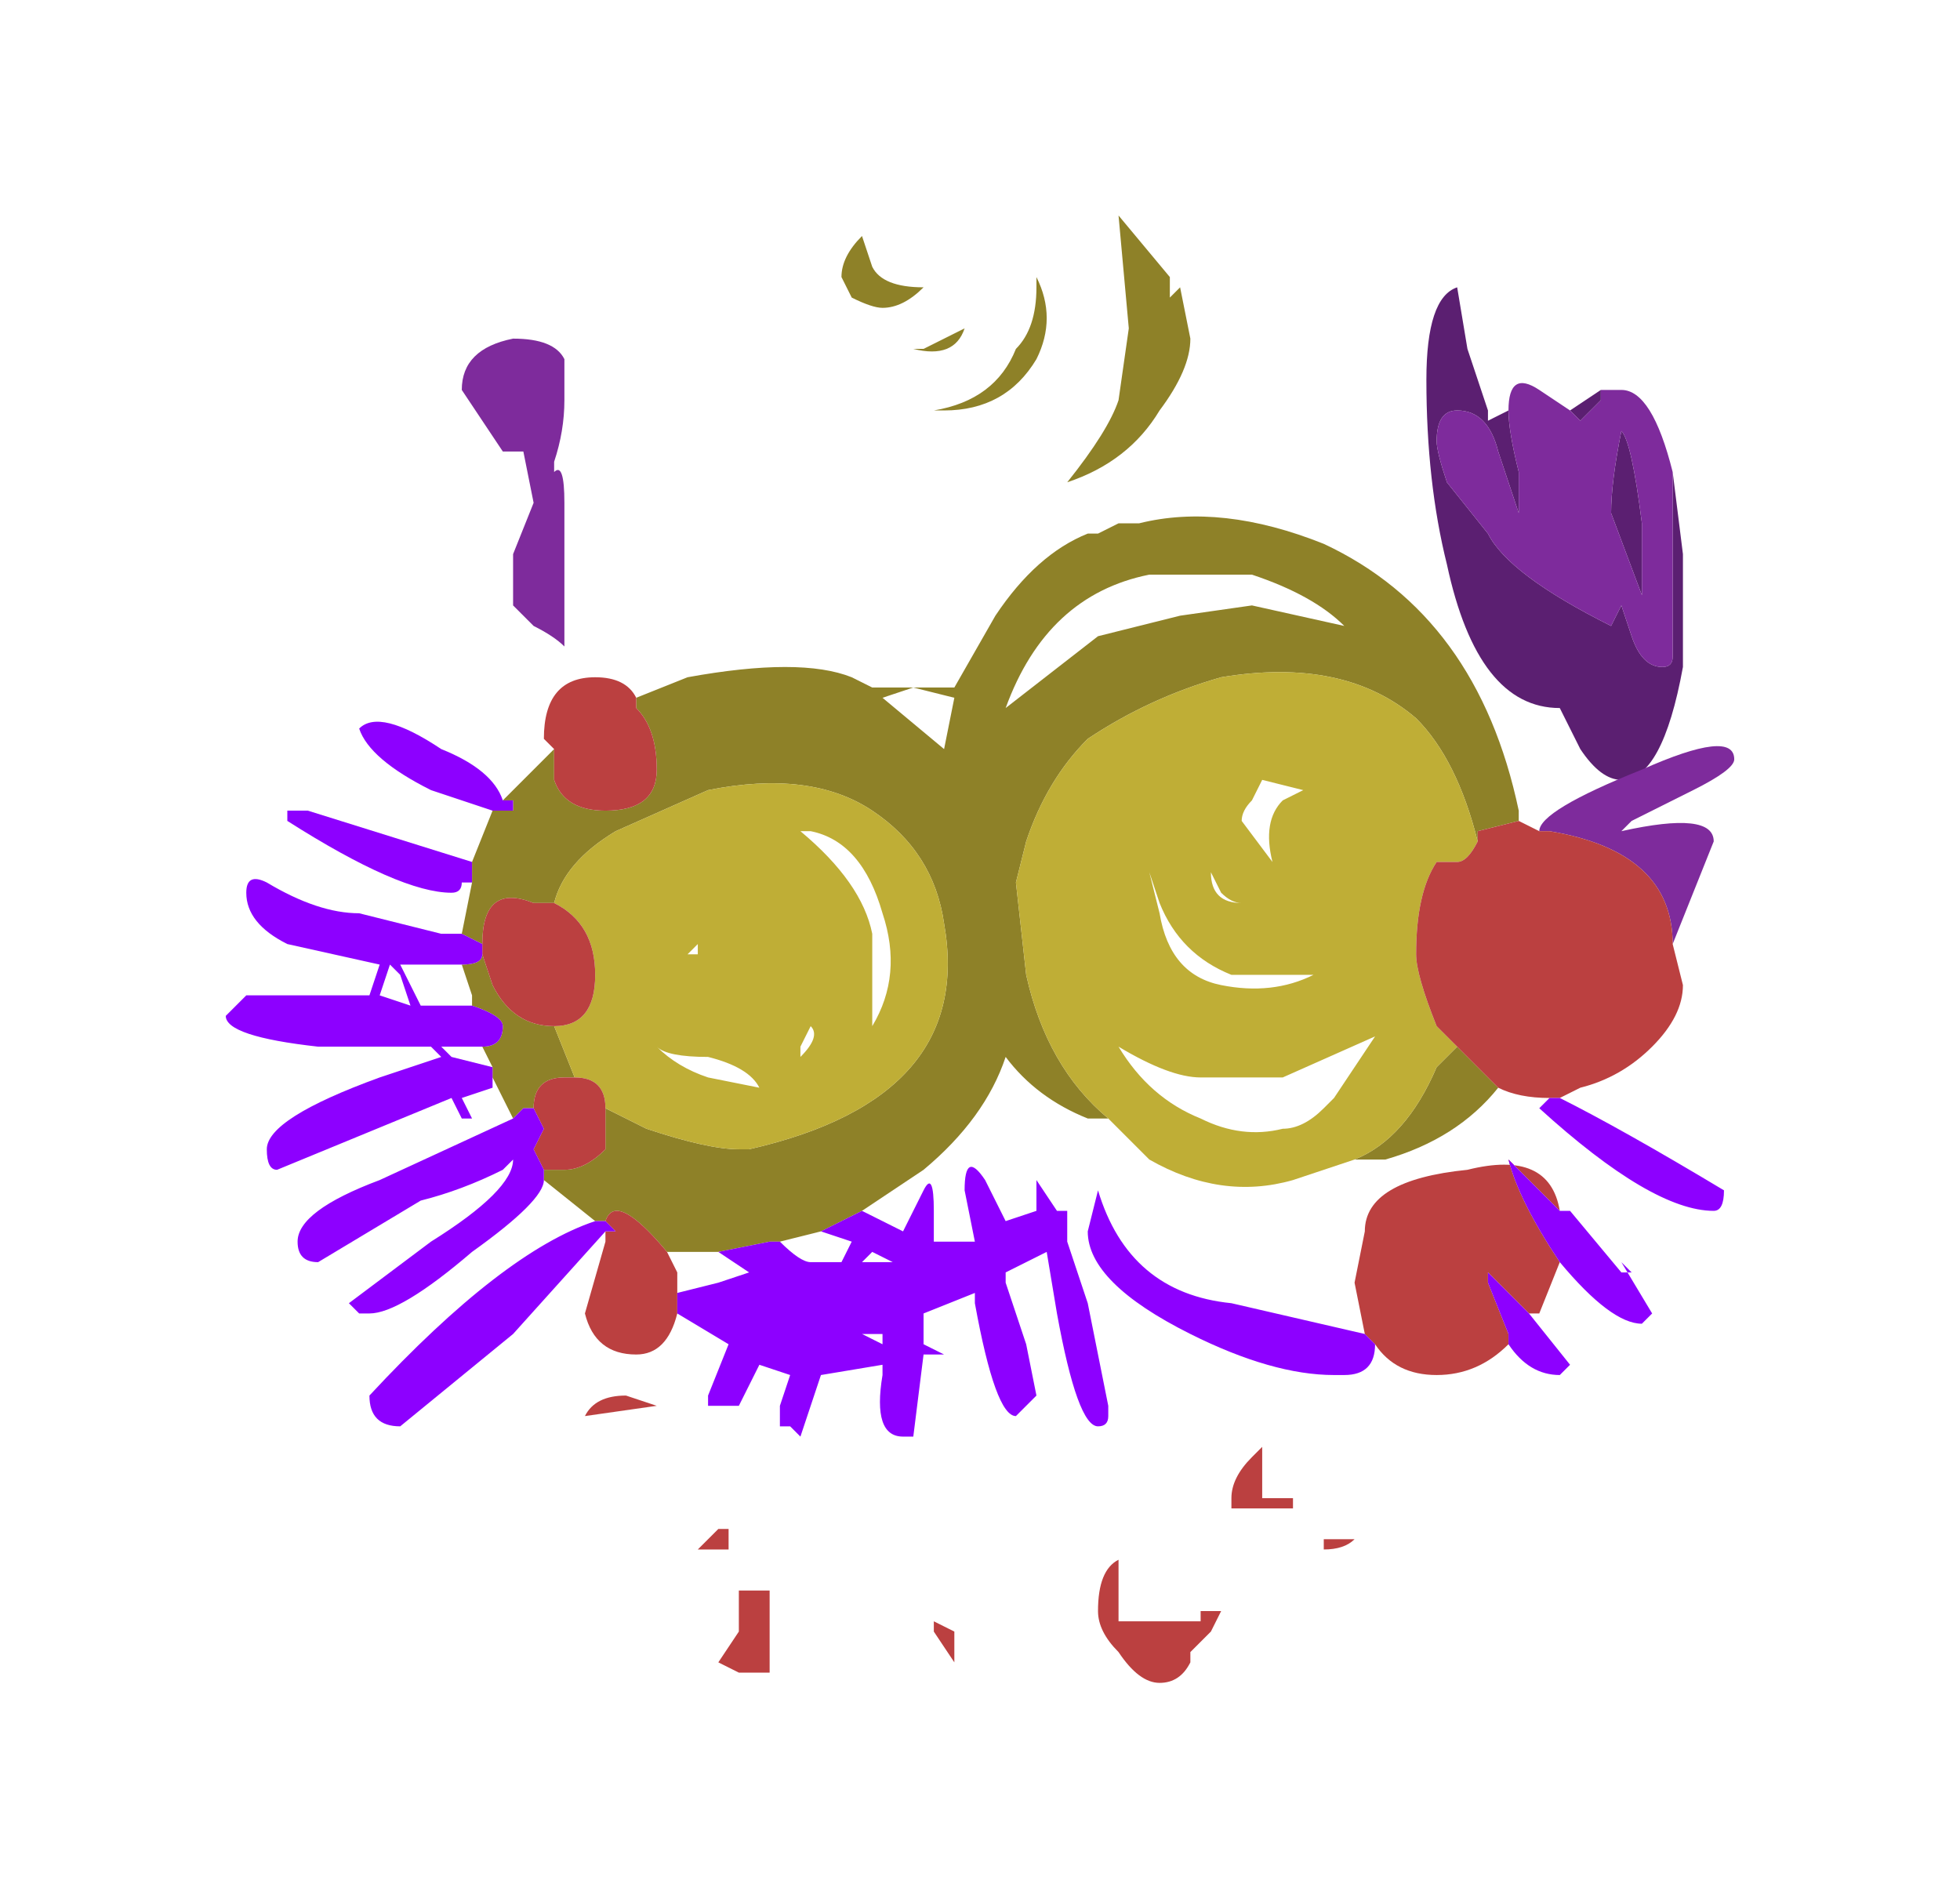 <?xml version="1.0" encoding="UTF-8" standalone="no"?>
<svg xmlns:xlink="http://www.w3.org/1999/xlink" height="9.25px" width="9.55px" xmlns="http://www.w3.org/2000/svg">
  <g transform="matrix(1.0, 0.0, 0.0, 1.0, 5.25, 15.65)">
    <path d="M-2.15 -12.25 L-1.9 -12.35 Q-1.35 -12.45 -1.1 -12.35 L-1.0 -12.3 -0.9 -12.3 -0.6 -12.3 -0.4 -12.65 Q-0.2 -12.95 0.05 -13.05 L0.1 -13.05 0.2 -13.1 0.3 -13.1 Q0.7 -13.2 1.2 -13.0 1.95 -12.65 2.15 -11.7 L2.15 -11.65 1.95 -11.6 1.95 -11.55 Q1.85 -11.95 1.65 -12.15 1.3 -12.45 0.7 -12.35 0.35 -12.25 0.05 -12.05 -0.15 -11.85 -0.25 -11.55 L-0.3 -11.35 -0.25 -10.9 Q-0.15 -10.45 0.15 -10.2 L0.05 -10.2 Q-0.2 -10.3 -0.35 -10.5 -0.45 -10.2 -0.75 -9.95 L-1.05 -9.75 -1.25 -9.65 -1.45 -9.6 -1.5 -9.6 -1.75 -9.55 -2.0 -9.55 Q-2.25 -9.85 -2.3 -9.7 L-2.3 -9.7 -2.35 -9.7 -2.6 -9.9 -2.6 -9.95 -2.5 -9.95 Q-2.4 -9.95 -2.3 -10.05 L-2.3 -10.25 -2.1 -10.15 Q-1.8 -10.05 -1.65 -10.05 L-1.6 -10.05 Q-0.5 -10.3 -0.65 -11.15 -0.7 -11.5 -1.0 -11.7 -1.3 -11.9 -1.8 -11.8 L-2.25 -11.6 Q-2.5 -11.45 -2.55 -11.25 L-2.65 -11.25 Q-2.9 -11.35 -2.9 -11.05 L-3.0 -11.1 -2.95 -11.35 -2.95 -11.45 -2.85 -11.7 -2.75 -11.7 -2.75 -11.75 -2.8 -11.75 -2.55 -12.0 -2.55 -11.85 Q-2.5 -11.7 -2.3 -11.7 -2.05 -11.7 -2.05 -11.9 -2.05 -12.1 -2.15 -12.2 L-2.15 -12.25 M0.2 -14.6 L0.45 -14.3 0.45 -14.2 0.5 -14.25 0.55 -14.0 Q0.55 -13.85 0.4 -13.65 0.25 -13.4 -0.05 -13.3 L-0.05 -13.3 Q0.15 -13.55 0.2 -13.7 L0.25 -14.05 0.2 -14.6 M2.05 -10.35 Q1.85 -10.1 1.5 -10.0 L1.35 -10.0 Q1.6 -10.1 1.75 -10.45 L1.85 -10.55 1.95 -10.45 2.05 -10.35 M0.85 -12.7 L1.3 -12.6 1.3 -12.6 Q1.15 -12.75 0.85 -12.85 L0.35 -12.85 Q-0.15 -12.75 -0.35 -12.2 L0.1 -12.55 0.5 -12.65 0.85 -12.7 M-2.85 -10.4 L-2.85 -10.45 -2.9 -10.55 Q-2.8 -10.55 -2.8 -10.65 -2.8 -10.7 -2.95 -10.75 L-2.95 -10.8 -3.0 -10.95 Q-2.9 -10.95 -2.9 -11.0 L-2.85 -10.85 Q-2.75 -10.65 -2.55 -10.65 L-2.45 -10.4 -2.5 -10.4 Q-2.65 -10.4 -2.65 -10.25 L-2.7 -10.25 -2.75 -10.2 -2.85 -10.4 M-0.55 -14.05 Q-0.6 -13.9 -0.8 -13.95 L-0.75 -13.95 -0.65 -14.0 -0.55 -14.05 -0.55 -14.05 M-0.75 -14.25 L-0.75 -14.25 Q-0.85 -14.15 -0.95 -14.15 -1.0 -14.15 -1.1 -14.2 L-1.15 -14.3 Q-1.15 -14.4 -1.05 -14.5 L-1.05 -14.5 -1.0 -14.35 Q-0.95 -14.25 -0.75 -14.25 M-0.2 -14.25 L-0.2 -14.3 Q-0.1 -14.1 -0.2 -13.9 -0.35 -13.65 -0.65 -13.65 L-0.85 -13.65 -0.7 -13.65 Q-0.4 -13.7 -0.3 -13.95 -0.2 -14.05 -0.2 -14.25 M-0.65 -12.0 L-0.6 -12.25 -0.8 -12.3 -0.95 -12.25 -0.65 -12.0" fill="#8e8128" fill-rule="evenodd" stroke="none"/>
    <path d="M-2.55 -11.25 Q-2.5 -11.45 -2.25 -11.6 L-1.8 -11.8 Q-1.3 -11.9 -1.0 -11.7 -0.7 -11.5 -0.65 -11.15 -0.5 -10.3 -1.6 -10.05 L-1.65 -10.05 Q-1.8 -10.05 -2.1 -10.15 L-2.3 -10.25 Q-2.3 -10.4 -2.45 -10.4 L-2.55 -10.65 Q-2.35 -10.65 -2.35 -10.9 -2.35 -11.15 -2.55 -11.25 M0.15 -10.2 Q-0.15 -10.45 -0.25 -10.9 L-0.3 -11.35 -0.25 -11.55 Q-0.15 -11.85 0.05 -12.05 0.35 -12.25 0.7 -12.35 1.3 -12.45 1.65 -12.15 1.85 -11.95 1.95 -11.55 1.9 -11.45 1.85 -11.45 L1.75 -11.45 Q1.65 -11.3 1.65 -11.0 1.65 -10.9 1.75 -10.65 L1.85 -10.55 1.75 -10.45 Q1.6 -10.1 1.35 -10.0 L1.05 -9.9 Q0.7 -9.8 0.35 -10.0 L0.15 -10.2 M1.1 -11.8 L0.9 -11.85 0.85 -11.75 Q0.8 -11.7 0.8 -11.65 L0.95 -11.45 0.95 -11.45 Q0.9 -11.65 1.0 -11.75 L1.1 -11.8 1.1 -11.8 M0.35 -11.4 L0.4 -11.2 Q0.45 -10.9 0.7 -10.85 0.95 -10.8 1.15 -10.9 L1.05 -10.9 0.75 -10.9 Q0.5 -11.0 0.4 -11.25 L0.35 -11.4 M0.65 -11.4 Q0.65 -11.25 0.8 -11.25 L0.8 -11.25 Q0.75 -11.25 0.7 -11.3 L0.65 -11.4 0.65 -11.4 M0.2 -10.55 Q0.35 -10.3 0.6 -10.2 0.8 -10.1 1.0 -10.15 1.1 -10.15 1.2 -10.25 L1.25 -10.3 1.45 -10.6 1.0 -10.4 0.6 -10.4 Q0.45 -10.4 0.2 -10.55 L0.2 -10.55 M-2.05 -10.55 Q-1.95 -10.45 -1.8 -10.4 L-1.55 -10.35 Q-1.6 -10.45 -1.8 -10.5 -2.0 -10.5 -2.05 -10.55 L-2.05 -10.55 M-1.35 -11.6 Q-1.05 -11.35 -1.0 -11.1 L-1.0 -10.65 Q-0.85 -10.9 -0.95 -11.2 -1.05 -11.55 -1.3 -11.6 L-1.35 -11.6 M-1.3 -10.65 L-1.35 -10.55 -1.35 -10.5 Q-1.25 -10.6 -1.3 -10.65 M-1.85 -11.0 L-1.85 -11.05 -1.9 -11.0 -1.85 -11.0 -1.85 -11.0" fill="#bfae36" fill-rule="evenodd" stroke="none"/>
    <path d="M2.1 -13.65 Q2.1 -13.55 2.15 -13.35 L2.15 -13.15 2.05 -13.45 Q2.0 -13.65 1.85 -13.65 1.75 -13.65 1.75 -13.5 1.75 -13.45 1.8 -13.3 L2.0 -13.05 Q2.1 -12.85 2.6 -12.6 L2.65 -12.7 2.7 -12.55 Q2.75 -12.4 2.85 -12.4 2.9 -12.4 2.9 -12.45 L2.9 -13.3 2.9 -13.35 2.95 -12.95 2.95 -12.4 Q2.85 -11.85 2.65 -11.85 2.55 -11.85 2.45 -12.0 L2.35 -12.2 Q1.95 -12.2 1.8 -12.9 1.7 -13.3 1.7 -13.8 1.7 -14.2 1.85 -14.25 L1.9 -13.95 2.0 -13.65 2.0 -13.6 2.1 -13.65 M2.55 -13.75 L2.55 -13.7 2.45 -13.6 2.4 -13.65 2.55 -13.75 2.55 -13.75 M2.65 -13.55 Q2.7 -13.5 2.75 -13.1 L2.75 -12.75 2.6 -13.15 Q2.6 -13.3 2.65 -13.55" fill="#5b1f71" fill-rule="evenodd" stroke="none"/>
    <path d="M2.1 -13.65 L2.1 -13.65 Q2.1 -13.85 2.25 -13.75 L2.4 -13.65 2.45 -13.6 2.55 -13.7 2.55 -13.75 2.65 -13.75 Q2.8 -13.75 2.9 -13.35 L2.9 -13.35 2.9 -13.3 2.9 -12.45 Q2.9 -12.4 2.85 -12.4 2.75 -12.4 2.7 -12.55 L2.65 -12.7 2.6 -12.6 Q2.1 -12.85 2.0 -13.05 L1.8 -13.3 Q1.75 -13.45 1.75 -13.5 1.75 -13.65 1.85 -13.65 2.0 -13.65 2.05 -13.45 L2.15 -13.15 2.15 -13.35 Q2.1 -13.55 2.1 -13.65 M2.65 -13.55 Q2.6 -13.3 2.6 -13.15 L2.75 -12.75 2.75 -13.1 Q2.7 -13.5 2.65 -13.55 M2.25 -11.6 Q2.25 -11.7 2.75 -11.9 3.2 -12.1 3.2 -11.95 3.2 -11.9 3.0 -11.8 L2.7 -11.65 2.65 -11.6 Q3.1 -11.7 3.1 -11.55 L2.9 -11.05 2.9 -11.05 Q2.9 -11.5 2.3 -11.6 L2.25 -11.6 M-2.5 -13.9 L-2.5 -13.7 Q-2.5 -13.55 -2.55 -13.4 L-2.55 -13.35 Q-2.5 -13.4 -2.5 -13.2 L-2.5 -12.65 -2.5 -12.5 Q-2.55 -12.55 -2.65 -12.6 -2.7 -12.65 -2.75 -12.7 L-2.75 -12.95 -2.65 -13.2 -2.65 -13.2 -2.7 -13.45 -2.8 -13.45 -3.0 -13.75 Q-3.0 -13.95 -2.75 -14.0 -2.55 -14.0 -2.5 -13.9" fill="#7e2b9c" fill-rule="evenodd" stroke="none"/>
    <path d="M-2.15 -12.25 L-2.15 -12.2 Q-2.05 -12.1 -2.05 -11.9 -2.05 -11.7 -2.3 -11.7 -2.5 -11.7 -2.55 -11.85 L-2.55 -12.0 -2.6 -12.05 Q-2.6 -12.35 -2.35 -12.35 -2.2 -12.35 -2.15 -12.25 M-2.9 -11.05 Q-2.9 -11.35 -2.65 -11.25 L-2.55 -11.25 Q-2.35 -11.15 -2.35 -10.9 -2.35 -10.65 -2.55 -10.65 -2.75 -10.65 -2.85 -10.85 L-2.9 -11.0 -2.9 -11.05 M-2.3 -10.25 L-2.3 -10.05 Q-2.4 -9.95 -2.5 -9.95 L-2.6 -9.95 -2.65 -10.05 -2.6 -10.15 -2.65 -10.25 Q-2.65 -10.4 -2.5 -10.4 L-2.45 -10.4 Q-2.3 -10.4 -2.3 -10.25 M-2.3 -9.7 Q-2.25 -9.85 -2.0 -9.55 L-1.95 -9.45 -1.95 -9.35 -1.95 -9.25 -1.95 -9.25 Q-2.0 -9.05 -2.15 -9.05 -2.35 -9.05 -2.4 -9.25 L-2.3 -9.6 -2.3 -9.65 -2.25 -9.65 -2.3 -9.7 M1.95 -11.55 L1.95 -11.6 2.15 -11.65 2.25 -11.6 2.3 -11.6 Q2.9 -11.5 2.9 -11.05 L2.9 -11.05 2.95 -10.85 Q2.95 -10.7 2.8 -10.55 2.65 -10.4 2.45 -10.35 L2.35 -10.3 2.3 -10.3 2.3 -10.3 Q2.15 -10.3 2.05 -10.35 L1.95 -10.45 1.85 -10.55 1.75 -10.65 Q1.65 -10.9 1.65 -11.0 1.65 -11.3 1.75 -11.45 L1.85 -11.45 Q1.9 -11.45 1.95 -11.55 M2.35 -9.5 L2.25 -9.25 2.2 -9.25 2.2 -9.25 2.0 -9.45 2.0 -9.4 2.1 -9.15 2.1 -9.1 Q1.95 -8.95 1.75 -8.95 1.55 -8.95 1.45 -9.1 L1.4 -9.15 1.4 -9.15 1.35 -9.4 1.4 -9.65 Q1.4 -9.9 1.9 -9.95 2.3 -10.05 2.35 -9.75 L2.1 -10.0 Q2.15 -9.8 2.35 -9.5 M0.75 -8.3 L0.75 -8.35 Q0.75 -8.45 0.85 -8.55 L0.9 -8.6 0.9 -8.35 1.05 -8.35 1.05 -8.3 0.85 -8.3 0.75 -8.3 M0.2 -7.6 Q0.1 -7.7 0.1 -7.8 0.1 -8.0 0.2 -8.05 L0.2 -7.75 0.6 -7.75 0.6 -7.8 0.6 -7.8 0.7 -7.8 0.65 -7.7 0.55 -7.6 0.55 -7.55 Q0.5 -7.45 0.4 -7.45 0.3 -7.45 0.2 -7.6 M1.2 -8.1 L1.2 -8.15 1.35 -8.15 Q1.3 -8.1 1.2 -8.1 M-0.6 -7.55 L-0.7 -7.7 -0.7 -7.75 -0.6 -7.7 -0.6 -7.55 M-1.75 -7.55 L-1.65 -7.7 -1.65 -7.9 -1.5 -7.9 -1.5 -7.5 -1.45 -7.5 -1.45 -7.5 -1.5 -7.5 -1.65 -7.5 -1.75 -7.55 M-1.75 -8.2 L-1.7 -8.2 -1.7 -8.1 -1.85 -8.1 -1.75 -8.2 M-2.05 -8.8 L-2.4 -8.75 Q-2.35 -8.85 -2.2 -8.85 L-2.05 -8.8 -2.05 -8.8" fill="#bb4040" fill-rule="evenodd" stroke="none"/>
    <path d="M-2.8 -11.75 L-2.75 -11.75 -2.75 -11.7 -2.85 -11.7 -2.85 -11.7 -3.15 -11.8 Q-3.45 -11.95 -3.5 -12.1 -3.4 -12.2 -3.1 -12.0 -2.85 -11.9 -2.8 -11.75 M-2.95 -11.45 L-2.95 -11.35 -3.0 -11.35 Q-3.0 -11.3 -3.05 -11.3 -3.3 -11.3 -3.85 -11.65 L-3.85 -11.7 -3.75 -11.7 -2.95 -11.45 M-3.0 -11.1 L-2.9 -11.05 -2.9 -11.0 Q-2.9 -10.95 -3.0 -10.95 L-3.0 -10.95 -3.3 -10.95 -3.2 -10.75 -2.95 -10.75 Q-2.8 -10.7 -2.8 -10.65 -2.8 -10.55 -2.9 -10.55 L-2.95 -10.55 -3.1 -10.55 -3.05 -10.5 -2.85 -10.45 -2.85 -10.4 -2.85 -10.35 -3.0 -10.3 -2.95 -10.2 -3.0 -10.2 -3.05 -10.3 -3.9 -9.95 Q-3.95 -9.95 -3.95 -10.05 -3.95 -10.2 -3.4 -10.4 L-3.1 -10.5 -3.15 -10.55 -3.7 -10.55 Q-4.15 -10.6 -4.15 -10.7 L-4.05 -10.8 -3.8 -10.8 -3.45 -10.8 -3.4 -10.95 -3.85 -11.05 Q-4.05 -11.15 -4.05 -11.3 -4.05 -11.4 -3.95 -11.35 -3.7 -11.2 -3.5 -11.2 L-3.1 -11.1 -3.0 -11.1 M-2.6 -9.95 L-2.6 -9.9 -2.6 -9.9 Q-2.6 -9.8 -2.95 -9.55 -3.3 -9.25 -3.45 -9.25 L-3.5 -9.25 -3.55 -9.3 -3.15 -9.6 Q-2.75 -9.85 -2.75 -10.0 L-2.75 -10.0 -2.8 -9.95 Q-3.0 -9.85 -3.2 -9.8 L-3.7 -9.5 Q-3.8 -9.5 -3.8 -9.6 -3.8 -9.75 -3.4 -9.9 L-2.75 -10.2 -2.7 -10.25 -2.65 -10.25 -2.6 -10.15 -2.65 -10.05 -2.6 -9.95 M-2.35 -9.7 L-2.3 -9.7 -2.3 -9.7 -2.25 -9.65 -2.3 -9.65 -2.75 -9.15 -3.3 -8.7 Q-3.45 -8.7 -3.45 -8.85 -2.8 -9.55 -2.35 -9.7 M-1.75 -9.55 L-1.5 -9.6 -1.45 -9.6 Q-1.35 -9.5 -1.3 -9.5 L-1.15 -9.5 -1.1 -9.6 -1.25 -9.65 -1.05 -9.75 -0.85 -9.65 -0.75 -9.85 Q-0.7 -9.95 -0.7 -9.75 L-0.7 -9.6 -0.6 -9.6 -0.5 -9.6 -0.55 -9.85 Q-0.55 -10.05 -0.45 -9.9 L-0.35 -9.7 -0.2 -9.75 -0.2 -9.9 -0.1 -9.75 -0.05 -9.75 -0.05 -9.6 0.05 -9.3 0.15 -8.8 0.15 -8.75 Q0.15 -8.7 0.1 -8.7 0.0 -8.7 -0.1 -9.25 L-0.15 -9.55 -0.35 -9.45 -0.35 -9.4 -0.25 -9.1 -0.2 -8.85 -0.25 -8.8 -0.3 -8.75 Q-0.4 -8.75 -0.5 -9.3 L-0.5 -9.35 -0.75 -9.25 -0.75 -9.2 -0.75 -9.1 -0.65 -9.05 -0.75 -9.05 -0.8 -8.65 -0.85 -8.65 Q-1.0 -8.65 -0.95 -8.95 L-0.95 -9.0 -1.25 -8.95 -1.35 -8.65 -1.4 -8.7 -1.45 -8.7 -1.45 -8.8 -1.4 -8.95 -1.55 -9.0 -1.65 -8.8 -1.65 -8.8 -1.8 -8.8 -1.8 -8.85 -1.7 -9.1 -1.95 -9.25 -1.95 -9.35 -1.75 -9.4 -1.6 -9.45 -1.75 -9.55 M2.35 -10.3 Q2.65 -10.15 3.15 -9.85 3.15 -9.75 3.1 -9.75 2.8 -9.75 2.25 -10.25 L2.3 -10.3 2.3 -10.3 2.35 -10.3 M2.35 -9.75 L2.4 -9.75 2.65 -9.45 2.7 -9.45 2.65 -9.5 2.65 -9.5 2.8 -9.25 2.8 -9.25 2.75 -9.2 Q2.6 -9.2 2.35 -9.5 2.15 -9.8 2.1 -10.0 L2.35 -9.75 M2.2 -9.25 L2.4 -9.0 2.35 -8.95 Q2.2 -8.95 2.1 -9.1 L2.1 -9.15 2.0 -9.4 2.0 -9.45 2.2 -9.25 2.2 -9.25 M1.45 -9.1 L1.45 -9.1 Q1.45 -8.95 1.3 -8.95 L1.25 -8.95 Q0.95 -8.95 0.55 -9.15 0.05 -9.4 0.05 -9.65 L0.1 -9.85 Q0.25 -9.35 0.75 -9.3 L1.4 -9.15 1.45 -9.1 M-3.35 -10.95 L-3.4 -10.8 -3.25 -10.75 -3.3 -10.9 -3.35 -10.95 M-0.95 -9.15 L-1.05 -9.15 -0.95 -9.1 -0.95 -9.15 M-1.05 -9.5 L-0.9 -9.5 -1.0 -9.55 -1.05 -9.5" fill="#8d00ff" fill-rule="evenodd" stroke="none"/>
    <path d="M0.75 -15.25 L0.75 -15.25 Q0.85 -15.05 0.85 -14.9 0.85 -14.65 0.65 -14.4 0.45 -14.1 0.1 -14.0 L0.1 -14.0 Q0.35 -14.3 0.4 -14.5 0.5 -14.65 0.5 -15.0 L0.4 -15.65 0.75 -15.25 M3.55 -14.6 Q3.8 -14.6 3.9 -14.05 L3.9 -14.05 4.0 -13.55 3.95 -12.8 Q3.85 -12.15 3.55 -12.15 3.45 -12.15 3.35 -12.3 3.2 -12.45 3.2 -12.55 2.7 -12.6 2.5 -13.45 2.35 -13.95 2.35 -14.65 2.35 -15.15 2.5 -15.25 L2.65 -14.85 2.75 -14.45 2.75 -14.4 2.85 -14.45 2.85 -14.45 Q2.85 -14.7 3.05 -14.6 L3.25 -14.45 3.45 -14.55 3.45 -14.55 3.55 -14.6 M0.2 -13.65 L0.25 -13.65 0.4 -13.7 0.55 -13.75 Q1.05 -13.85 1.7 -13.6 2.65 -13.15 2.9 -11.95 L2.95 -11.8 3.05 -11.8 Q3.1 -11.95 3.7 -12.15 4.3 -12.4 4.3 -12.25 4.3 -12.2 4.05 -12.05 L3.65 -11.85 3.6 -11.8 Q4.15 -11.9 4.15 -11.7 L3.9 -11.05 4.0 -10.75 Q4.0 -10.6 3.8 -10.4 3.6 -10.2 3.3 -10.15 L3.15 -10.05 Q3.6 -9.9 4.25 -9.45 4.25 -9.4 4.15 -9.4 3.8 -9.4 3.1 -10.05 L3.1 -10.05 Q2.9 -10.05 2.8 -10.15 2.55 -9.8 2.1 -9.7 L1.85 -9.7 Q1.7 -9.6 1.45 -9.55 1.05 -9.45 0.6 -9.7 0.45 -9.8 0.3 -9.95 L0.2 -9.95 Q-0.1 -10.1 -0.3 -10.35 -0.45 -9.95 -0.8 -9.65 -1.0 -9.45 -1.25 -9.35 L-0.95 -9.25 -0.85 -9.5 Q-0.75 -9.6 -0.75 -9.35 L-0.75 -9.2 -0.65 -9.2 -0.55 -9.2 -0.55 -9.45 Q-0.55 -9.75 -0.4 -9.55 L-0.3 -9.3 -0.15 -9.35 -0.15 -9.45 -0.1 -9.55 0.0 -9.4 0.05 -9.35 Q0.1 -9.35 0.1 -9.2 L0.05 -9.2 0.2 -8.75 0.35 -8.15 0.35 -8.05 Q0.35 -8.05 0.25 -8.05 0.15 -8.05 0.0 -8.75 L-0.1 -9.1 Q-0.15 -9.05 -0.3 -9.0 L-0.3 -8.95 -0.2 -8.55 -0.15 -8.2 -0.15 -8.1 -0.25 -8.05 Q-0.4 -8.05 -0.5 -8.8 L-0.5 -8.85 -0.8 -8.7 -0.8 -8.65 -0.85 -8.5 -0.8 -8.55 -0.75 -8.5 -0.85 -8.45 -0.9 -7.95 -0.95 -7.95 Q-1.15 -7.95 -1.1 -8.35 L-1.1 -8.4 -1.45 -8.35 -1.6 -7.95 -1.65 -8.0 -1.75 -8.0 -1.75 -8.1 -1.7 -8.3 Q-1.75 -8.3 -1.9 -8.4 L-1.95 -8.15 -2.0 -8.15 -2.2 -8.15 -2.2 -8.2 -2.1 -8.5 -2.4 -8.75 -2.4 -8.7 Q-2.45 -8.5 -2.65 -8.5 -2.9 -8.5 -2.95 -8.75 L-2.85 -9.2 -2.85 -9.2 -3.45 -8.65 -4.15 -8.05 Q-4.3 -8.05 -4.35 -8.15 -3.5 -9.1 -2.9 -9.3 L-3.2 -9.6 -3.2 -9.55 Q-3.2 -9.45 -3.65 -9.1 -4.15 -8.7 -4.3 -8.7 L-4.45 -8.75 -4.45 -8.8 -3.95 -9.2 Q-3.4 -9.55 -3.4 -9.7 L-3.4 -9.7 -3.5 -9.65 Q-3.75 -9.5 -4.0 -9.4 L-4.7 -9.05 Q-4.8 -9.05 -4.8 -9.15 -4.8 -9.35 -4.3 -9.6 -3.7 -9.8 -3.45 -9.95 L-3.55 -10.2 -3.55 -10.2 -3.75 -10.1 -3.7 -9.95 -3.75 -9.95 -3.8 -10.1 -4.9 -9.65 Q-5.0 -9.65 -5.0 -9.75 -5.0 -9.95 -4.3 -10.2 L-3.9 -10.3 -3.95 -10.4 -4.65 -10.4 Q-5.25 -10.45 -5.25 -10.6 -5.25 -10.7 -5.15 -10.75 L-4.8 -10.75 -4.35 -10.7 -4.3 -10.95 Q-4.6 -11.0 -4.85 -11.05 -5.15 -11.2 -5.15 -11.35 -5.15 -11.5 -5.0 -11.45 -4.65 -11.3 -4.4 -11.25 L-3.75 -11.1 -3.75 -11.45 -3.8 -11.4 Q-4.1 -11.4 -4.85 -11.85 L-4.85 -11.9 -4.75 -11.95 Q-4.55 -11.95 -4.1 -11.75 L-3.7 -11.55 -3.55 -11.9 -3.55 -11.9 -3.95 -12.05 Q-4.35 -12.2 -4.45 -12.4 -4.3 -12.55 -3.9 -12.3 -3.55 -12.15 -3.5 -12.0 L-3.2 -12.3 -3.2 -12.4 Q-3.2 -12.75 -2.9 -12.75 -2.75 -12.8 -2.7 -12.65 L-2.35 -12.75 Q-1.6 -12.9 -1.25 -12.75 L-1.15 -12.7 -1.05 -12.7 -0.65 -12.7 -0.4 -13.15 Q-0.15 -13.5 0.2 -13.65 M0.75 -13.15 L1.25 -13.2 1.8 -13.05 1.8 -13.1 Q1.65 -13.3 1.2 -13.4 L0.6 -13.4 Q-0.05 -13.3 -0.3 -12.55 L0.25 -13.0 0.75 -13.15 M1.6 -12.05 L1.35 -12.1 1.25 -12.0 Q1.2 -11.9 1.2 -11.8 L1.35 -11.6 1.4 -11.6 Q1.35 -11.85 1.45 -11.95 1.55 -12.0 1.6 -12.05 L1.6 -12.05 M1.15 -11.3 L1.05 -11.35 Q1.0 -11.45 1.0 -11.5 L1.0 -11.55 Q1.0 -11.35 1.15 -11.3 L1.15 -11.3 M0.65 -11.25 Q0.7 -10.9 1.05 -10.8 1.35 -10.75 1.6 -10.9 L1.5 -10.9 1.1 -10.9 Q0.8 -11.0 0.65 -11.35 L0.6 -11.55 0.65 -11.25 M0.4 -10.4 L0.4 -10.4 Q0.55 -10.1 0.9 -9.95 1.2 -9.85 1.4 -9.9 1.55 -9.9 1.7 -10.05 L1.75 -10.05 2.05 -10.45 1.4 -10.25 0.95 -10.2 Q0.75 -10.2 0.4 -10.4 M3.25 -9.35 L3.6 -8.95 3.6 -9.0 3.6 -9.05 3.8 -8.75 3.75 -8.7 3.7 -8.7 Q3.5 -8.7 3.2 -9.05 L3.05 -8.75 3.0 -8.7 3.25 -8.4 3.15 -8.35 Q3.0 -8.35 2.9 -8.5 2.7 -8.35 2.45 -8.35 2.15 -8.35 2.05 -8.55 L2.05 -8.5 Q2.0 -8.35 1.85 -8.35 L1.75 -8.35 Q1.35 -8.35 0.85 -8.6 0.2 -8.9 0.2 -9.25 L0.3 -9.5 Q0.5 -8.85 1.1 -8.75 1.8 -8.75 2.0 -8.6 L1.95 -8.65 Q1.9 -8.75 1.9 -8.9 L1.95 -9.25 Q1.95 -9.55 2.6 -9.65 3.15 -9.75 3.2 -9.4 L3.25 -9.35 M1.7 -7.2 L1.7 -7.35 1.9 -7.35 Q1.85 -7.2 1.7 -7.2 M1.1 -7.5 L1.1 -7.55 Q1.1 -7.65 1.25 -7.8 L1.3 -7.85 1.3 -7.6 1.5 -7.6 1.5 -7.5 1.25 -7.5 1.1 -7.5 M0.95 -6.85 L0.95 -6.8 1.05 -6.8 1.0 -6.7 0.85 -6.6 0.85 -6.55 Q0.75 -6.4 0.65 -6.4 0.55 -6.4 0.4 -6.6 0.3 -6.7 0.25 -6.85 0.25 -7.1 0.4 -7.2 L0.4 -6.75 0.9 -6.75 0.9 -6.85 0.95 -6.85 M-0.1 -15.2 L-0.1 -15.3 Q0.0 -15.05 -0.15 -14.75 -0.3 -14.45 -0.65 -14.45 L-0.95 -14.45 -0.75 -14.45 Q-0.35 -14.55 -0.2 -14.8 -0.15 -14.95 -0.1 -15.2 M-0.6 -14.95 L-0.6 -14.95 Q-0.65 -14.8 -0.9 -14.8 L-0.85 -14.85 Q-0.8 -14.8 -0.7 -14.9 L-0.6 -14.95 M-1.25 -15.5 L-1.25 -15.55 Q-1.2 -15.5 -1.2 -15.35 -1.15 -15.25 -0.8 -15.25 L-0.85 -15.2 Q-1.0 -15.1 -1.1 -15.1 -1.2 -15.1 -1.25 -15.2 L-1.35 -15.3 -1.25 -15.5 M-4.15 -10.9 L-4.0 -10.7 -3.7 -10.65 -3.7 -10.75 -3.75 -10.9 -3.75 -10.9 -4.15 -10.9 -4.15 -10.9 -4.2 -10.9 -4.25 -10.7 -4.1 -10.7 -4.15 -10.9 M-0.65 -12.6 L-0.9 -12.65 -1.05 -12.65 Q-0.9 -12.55 -0.75 -12.3 L-0.65 -12.6 M-3.1 -14.55 Q-3.1 -14.3 -3.15 -14.15 L-3.2 -14.05 Q-3.15 -14.15 -3.15 -13.9 L-3.15 -13.45 -3.1 -13.15 -3.1 -12.9 -3.15 -12.9 Q-3.15 -13.05 -3.25 -13.1 -3.4 -13.15 -3.4 -13.25 L-3.4 -13.55 -3.3 -13.85 -3.3 -13.85 -3.4 -14.2 Q-3.4 -14.15 -3.5 -14.15 L-3.75 -14.6 Q-3.75 -14.85 -3.4 -14.9 -3.2 -14.9 -3.15 -14.75 L-3.1 -14.55 -3.1 -14.55 M-3.75 -10.4 L-3.85 -10.4 -3.85 -10.35 Q-3.65 -10.35 -3.6 -10.3 L-3.6 -10.4 -3.75 -10.4 M-2.25 -11.0 L-2.25 -11.1 -2.3 -11.0 -2.25 -11.0 M-2.2 -10.2 L-1.85 -10.15 Q-1.95 -10.3 -2.2 -10.3 -2.45 -10.35 -2.5 -10.4 L-2.55 -10.45 Q-2.4 -10.25 -2.2 -10.2 M-1.5 -10.55 Q-1.55 -10.5 -1.6 -10.4 L-1.6 -10.4 Q-1.5 -10.45 -1.5 -10.55 M-1.15 -11.25 Q-1.25 -11.7 -1.6 -11.75 L-1.6 -11.8 Q-1.2 -11.45 -1.15 -11.15 L-1.15 -10.55 Q-1.0 -10.85 -1.15 -11.25 M-1.05 -9.05 L-1.2 -9.1 -1.2 -9.05 -1.05 -9.05 M-1.35 -9.05 L-1.3 -9.15 Q-1.4 -9.2 -1.5 -9.25 L-1.75 -9.15 Q-1.6 -9.05 -1.55 -9.05 L-1.35 -9.05 M-1.1 -8.55 L-1.1 -8.6 -1.2 -8.55 -1.1 -8.55 M-2.4 -8.85 L-2.15 -8.9 -1.95 -9.0 -2.1 -9.1 -2.5 -9.1 -2.4 -9.0 -2.4 -8.85 M-1.85 -6.95 L-1.85 -6.5 -1.7 -6.5 -1.75 -6.45 -1.8 -6.45 -2.0 -6.45 -2.1 -6.55 -2.0 -6.7 -2.0 -6.95 -1.85 -6.95 M-0.8 -6.7 L-0.8 -6.8 -0.6 -6.7 -0.6 -6.55 -0.8 -6.7 M-2.1 -7.25 L-2.3 -7.2 Q-2.25 -7.35 -2.1 -7.4 L-2.1 -7.25 M-2.55 -8.15 L-2.55 -8.15 -2.95 -8.05 Q-2.9 -8.2 -2.7 -8.2 L-2.55 -8.15" fill="#7e2b9c" fill-opacity="0.0" fill-rule="evenodd" stroke="none"/>
  </g>
</svg>
